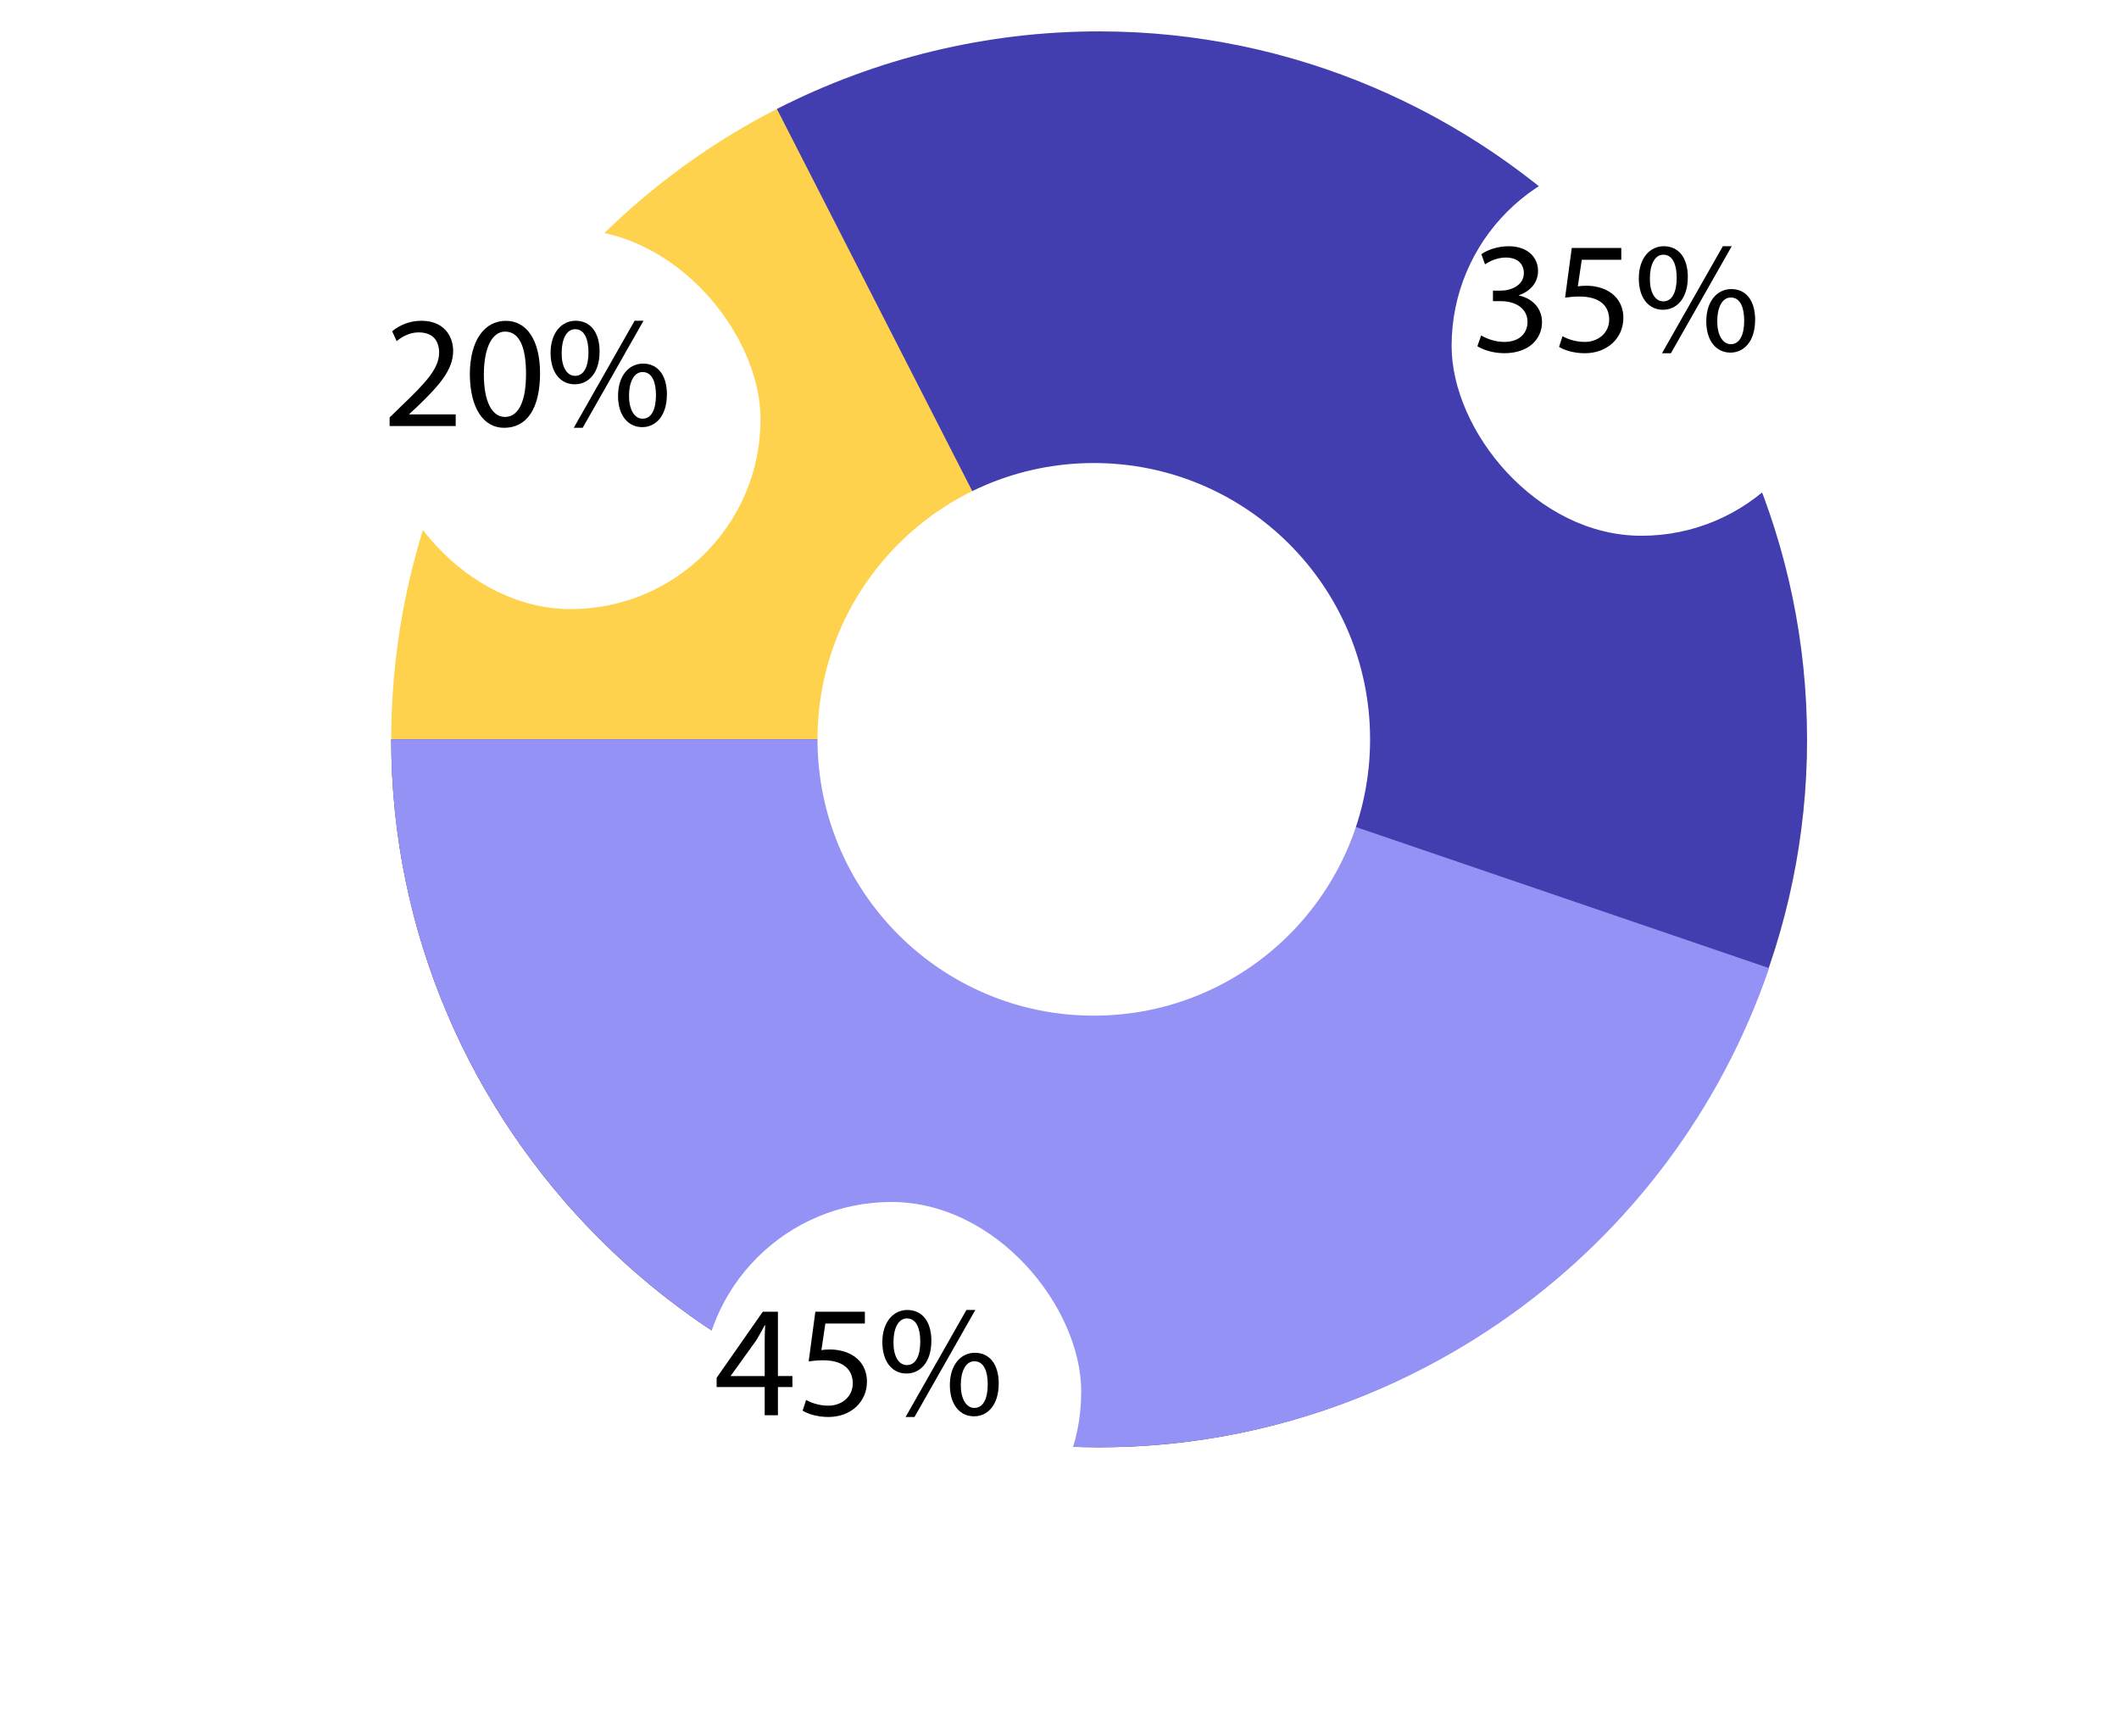 <?xml version="1.0" encoding="UTF-8"?>
<svg id="Capa_2" data-name="Capa 2" xmlns="http://www.w3.org/2000/svg" xmlns:xlink="http://www.w3.org/1999/xlink" viewBox="0 0 539.63 442">
  <defs>
    <style>
      .cls-1 {
        fill: #000;
      }

      .cls-1, .cls-2, .cls-3, .cls-4, .cls-5, .cls-6, .cls-7, .cls-8 {
        stroke-width: 0px;
      }

      .cls-2 {
        fill: #9592f6;
      }

      .cls-3 {
        filter: url(#drop-shadow-3);
      }

      .cls-3, .cls-5, .cls-7, .cls-8 {
        fill: #fff;
      }

      .cls-4 {
        fill: #ffd24e;
      }

      .cls-5 {
        filter: url(#drop-shadow-2);
      }

      .cls-6 {
        fill: #423eaf;
      }

      .cls-8 {
        filter: url(#drop-shadow-1);
      }
    </style>
    <filter id="drop-shadow-1" filterUnits="userSpaceOnUse">
      <feOffset dx="8" dy="11"/>
      <feGaussianBlur result="blur" stdDeviation="13"/>
      <feFlood flood-color="#000" flood-opacity=".12"/>
      <feComposite in2="blur" operator="in"/>
      <feComposite in="SourceGraphic"/>
    </filter>
    <filter id="drop-shadow-2" filterUnits="userSpaceOnUse">
      <feOffset dx="8" dy="11"/>
      <feGaussianBlur result="blur-2" stdDeviation="13"/>
      <feFlood flood-color="#000" flood-opacity=".12"/>
      <feComposite in2="blur-2" operator="in"/>
      <feComposite in="SourceGraphic"/>
    </filter>
    <filter id="drop-shadow-3" filterUnits="userSpaceOnUse">
      <feOffset dx="8" dy="11"/>
      <feGaussianBlur result="blur-3" stdDeviation="13"/>
      <feFlood flood-color="#000" flood-opacity=".12"/>
      <feComposite in2="blur-3" operator="in"/>
      <feComposite in="SourceGraphic"/>
    </filter>
  </defs>
  <g id="Layer_2" data-name="Layer 2">
    <g>
      <path class="cls-4" d="M279.91,188.27h180.28c0,98.9-81.38,180.28-180.28,180.28s-180.28-81.38-180.28-180.28c0-68.68,39.24-131.63,100.9-161.87l79.38,161.87Z"/>
      <path class="cls-6" d="M279.91,188.27H99.63c0,98.9,81.38,180.28,180.28,180.28s180.28-81.38,180.28-180.28S378.81,7.99,279.91,7.99c-28.53,0-56.66,6.77-82.06,19.76l82.06,160.52Z"/>
      <path class="cls-2" d="M279.91,188.27l170.61,58.26c-24.86,72.79-93.69,122.02-170.61,122.02-98.9,0-180.28-81.38-180.28-180.28h180.28Z"/>
      <circle class="cls-7" cx="278.55" cy="188.27" r="70.36"/>
      <g>
        <path class="cls-7" d="M0,88.79c.92-.19,2.25-.29,3.51-.29,1.95,0,3.21.36,4.1,1.15.71.63,1.11,1.6,1.11,2.69,0,1.87-1.18,3.11-2.67,3.61v.06c1.09.38,1.74,1.39,2.08,2.86.46,1.97.8,3.34,1.09,3.88h-1.89c-.23-.4-.55-1.62-.95-3.38-.42-1.95-1.18-2.69-2.83-2.75h-1.72v6.13H0v-13.96ZM1.83,95.23h1.87c1.95,0,3.19-1.07,3.19-2.69,0-1.83-1.32-2.62-3.25-2.65-.88,0-1.51.08-1.81.17v5.17Z"/>
        <path class="cls-7" d="M12.35,98c.04,2.5,1.64,3.53,3.49,3.53,1.32,0,2.12-.23,2.81-.52l.31,1.32c-.65.29-1.76.63-3.38.63-3.13,0-5-2.06-5-5.12s1.81-5.48,4.77-5.48c3.32,0,4.2,2.92,4.2,4.79,0,.38-.04.67-.06.86h-7.14ZM17.77,96.68c.02-1.18-.48-3-2.56-3-1.87,0-2.69,1.72-2.83,3h5.4Z"/>
        <path class="cls-7" d="M22.03,102.75v-8.76h-1.43v-1.41h1.43v-.48c0-1.43.31-2.73,1.18-3.55.69-.67,1.62-.95,2.48-.95.65,0,1.22.15,1.57.29l-.25,1.43c-.27-.13-.65-.23-1.18-.23-1.57,0-1.97,1.39-1.97,2.94v.55h2.46v1.41h-2.46v8.76h-1.83Z"/>
        <path class="cls-7" d="M28.73,98c.04,2.5,1.64,3.53,3.48,3.53,1.32,0,2.12-.23,2.81-.52l.31,1.32c-.65.29-1.76.63-3.38.63-3.13,0-5-2.06-5-5.12s1.8-5.48,4.77-5.48c3.32,0,4.2,2.92,4.2,4.79,0,.38-.04.67-.06.86h-7.14ZM34.14,96.68c.02-1.18-.48-3-2.56-3-1.87,0-2.69,1.72-2.84,3h5.4Z"/>
        <path class="cls-7" d="M38.22,95.76c0-1.2-.02-2.22-.08-3.17h1.62l.06,1.99h.08c.46-1.36,1.58-2.22,2.81-2.22.21,0,.36.02.53.06v1.74c-.19-.04-.38-.06-.63-.06-1.3,0-2.22.99-2.48,2.37-.04.25-.08.54-.08.86v5.42h-1.83v-6.99Z"/>
        <path class="cls-7" d="M45.17,95.76c0-1.2-.02-2.22-.08-3.17h1.62l.06,1.99h.08c.46-1.36,1.58-2.22,2.81-2.22.21,0,.36.02.53.06v1.74c-.19-.04-.38-.06-.63-.06-1.3,0-2.22.99-2.48,2.37-.04.25-.08.54-.08.86v5.42h-1.83v-6.99Z"/>
        <path class="cls-7" d="M57.56,102.75l-.15-1.28h-.06c-.57.8-1.66,1.51-3.11,1.51-2.06,0-3.11-1.45-3.11-2.92,0-2.46,2.18-3.8,6.11-3.78v-.21c0-.84-.23-2.35-2.31-2.35-.95,0-1.93.29-2.64.76l-.42-1.22c.84-.55,2.06-.9,3.34-.9,3.11,0,3.86,2.12,3.86,4.16v3.8c0,.88.04,1.74.17,2.44h-1.68ZM57.29,97.56c-2.02-.04-4.3.31-4.3,2.29,0,1.2.8,1.76,1.74,1.76,1.32,0,2.16-.84,2.46-1.7.06-.19.11-.4.11-.59v-1.76Z"/>
        <path class="cls-7" d="M62.05,87.84h1.85v14.91h-1.85v-14.91Z"/>
      </g>
      <g>
        <path class="cls-7" d="M100.04,343.42c1.11-.17,2.44-.29,3.88-.29,2.62,0,4.49.61,5.73,1.76,1.26,1.15,2,2.79,2,5.08s-.71,4.2-2.04,5.5c-1.32,1.32-3.51,2.04-6.26,2.04-1.3,0-2.39-.06-3.32-.17v-13.92ZM101.87,355.93c.46.08,1.13.11,1.85.11,3.91,0,6.03-2.18,6.03-6,.02-3.34-1.87-5.46-5.73-5.46-.95,0-1.66.08-2.14.19v11.17Z"/>
        <path class="cls-7" d="M116.02,344.36c.02.63-.44,1.13-1.18,1.13-.65,0-1.11-.5-1.11-1.13s.48-1.15,1.15-1.15,1.13.5,1.13,1.15ZM113.96,357.38v-10.16h1.85v10.16h-1.85Z"/>
        <path class="cls-7" d="M118.88,350.39c0-1.2-.02-2.22-.08-3.17h1.62l.06,1.99h.08c.46-1.36,1.58-2.22,2.81-2.22.21,0,.36.02.52.06v1.74c-.19-.04-.38-.06-.63-.06-1.3,0-2.23.99-2.48,2.37-.04.25-.08.54-.08.86v5.42h-1.83v-6.99Z"/>
        <path class="cls-7" d="M126.57,352.63c.04,2.5,1.64,3.53,3.49,3.53,1.32,0,2.12-.23,2.81-.52l.32,1.32c-.65.29-1.76.63-3.38.63-3.13,0-5-2.06-5-5.12s1.81-5.48,4.77-5.48c3.32,0,4.2,2.92,4.2,4.79,0,.38-.04.67-.06.86h-7.14ZM131.98,351.31c.02-1.18-.48-3-2.56-3-1.87,0-2.69,1.72-2.83,3h5.4Z"/>
        <path class="cls-7" d="M143.3,357c-.48.25-1.55.59-2.92.59-3.07,0-5.06-2.08-5.06-5.19s2.14-5.4,5.46-5.4c1.09,0,2.06.27,2.56.52l-.42,1.43c-.44-.25-1.13-.48-2.14-.48-2.33,0-3.59,1.72-3.59,3.84,0,2.35,1.51,3.8,3.53,3.8,1.05,0,1.74-.27,2.27-.5l.31,1.39Z"/>
        <path class="cls-7" d="M147.96,344.3v2.92h2.65v1.41h-2.65v5.48c0,1.26.36,1.97,1.39,1.97.48,0,.84-.06,1.07-.13l.08,1.39c-.36.15-.92.25-1.64.25-.86,0-1.55-.27-2-.78-.52-.55-.71-1.45-.71-2.65v-5.54h-1.58v-1.41h1.58v-2.44l1.8-.48Z"/>
      </g>
      <g>
        <path class="cls-7" d="M484.9,66.61c0,4.87-2.96,7.45-6.57,7.45s-6.36-2.9-6.36-7.18c0-4.49,2.79-7.43,6.57-7.43s6.36,2.96,6.36,7.16ZM473.92,66.84c0,3.02,1.64,5.73,4.51,5.73s4.54-2.67,4.54-5.88c0-2.81-1.47-5.75-4.51-5.75s-4.54,2.79-4.54,5.9Z"/>
        <path class="cls-7" d="M487.22,66.84c0-1.2-.02-2.22-.08-3.17h1.62l.06,1.99h.08c.46-1.36,1.57-2.22,2.81-2.22.21,0,.36.02.53.06v1.74c-.19-.04-.38-.06-.63-.06-1.3,0-2.23.99-2.48,2.37-.04.25-.08.54-.08.86v5.42h-1.83v-6.99Z"/>
        <path class="cls-7" d="M502.67,63.67c-.04.73-.08,1.55-.08,2.79v5.9c0,2.33-.46,3.76-1.45,4.64-.99.92-2.42,1.22-3.7,1.22s-2.56-.29-3.38-.84l.46-1.41c.67.42,1.72.8,2.98.8,1.89,0,3.28-.99,3.28-3.55v-1.13h-.04c-.57.94-1.66,1.7-3.23,1.7-2.52,0-4.33-2.14-4.33-4.96,0-3.44,2.25-5.4,4.58-5.4,1.76,0,2.73.92,3.17,1.76h.04l.08-1.53h1.62ZM500.76,67.68c0-.31-.02-.59-.1-.84-.34-1.07-1.24-1.95-2.58-1.95-1.76,0-3.02,1.49-3.02,3.84,0,1.99,1.01,3.65,3,3.65,1.13,0,2.16-.71,2.56-1.89.11-.32.15-.67.15-.99v-1.83Z"/>
        <path class="cls-7" d="M511.28,73.84l-.15-1.28h-.06c-.57.8-1.66,1.51-3.11,1.51-2.06,0-3.11-1.45-3.11-2.92,0-2.46,2.18-3.8,6.11-3.78v-.21c0-.84-.23-2.35-2.31-2.35-.95,0-1.93.29-2.65.76l-.42-1.22c.84-.55,2.06-.9,3.34-.9,3.11,0,3.86,2.12,3.86,4.16v3.8c0,.88.04,1.74.17,2.44h-1.68ZM511.01,68.65c-2.02-.04-4.3.31-4.3,2.29,0,1.2.8,1.76,1.74,1.76,1.32,0,2.16-.84,2.46-1.7.06-.19.11-.4.11-.59v-1.76Z"/>
        <path class="cls-7" d="M515.77,66.42c0-1.05-.02-1.91-.08-2.75h1.64l.1,1.68h.04c.5-.97,1.68-1.91,3.36-1.91,1.41,0,3.59.84,3.59,4.32v6.07h-1.85v-5.86c0-1.64-.61-3-2.35-3-1.22,0-2.16.86-2.48,1.89-.08.23-.13.55-.13.86v6.11h-1.85v-7.41Z"/>
        <path class="cls-7" d="M529.49,60.82c.02.63-.44,1.13-1.18,1.13-.65,0-1.11-.5-1.11-1.13s.48-1.15,1.16-1.15,1.13.5,1.13,1.15ZM527.43,73.84v-10.16h1.85v10.16h-1.85Z"/>
        <path class="cls-7" d="M539.59,73.46c-.48.25-1.55.59-2.92.59-3.06,0-5.06-2.08-5.06-5.19s2.14-5.4,5.46-5.4c1.09,0,2.06.27,2.56.52l-.42,1.43c-.44-.25-1.13-.48-2.14-.48-2.33,0-3.59,1.72-3.59,3.84,0,2.35,1.51,3.8,3.53,3.8,1.05,0,1.74-.27,2.27-.5l.32,1.39Z"/>
        <path class="cls-7" d="M472.56,96.81c.82.5,2.02.92,3.28.92,1.87,0,2.96-.99,2.96-2.41,0-1.32-.76-2.08-2.67-2.81-2.31-.82-3.74-2.02-3.74-4.01,0-2.21,1.83-3.84,4.58-3.84,1.45,0,2.5.34,3.13.69l-.5,1.49c-.46-.25-1.41-.67-2.69-.67-1.93,0-2.67,1.15-2.67,2.12,0,1.32.86,1.97,2.81,2.73,2.39.92,3.61,2.08,3.61,4.16,0,2.18-1.62,4.07-4.96,4.07-1.36,0-2.86-.4-3.61-.9l.46-1.53Z"/>
        <path class="cls-7" d="M484.25,94.29c.04,2.5,1.64,3.53,3.49,3.53,1.32,0,2.12-.23,2.81-.53l.32,1.32c-.65.29-1.76.63-3.38.63-3.13,0-5-2.06-5-5.12s1.81-5.48,4.77-5.48c3.32,0,4.2,2.92,4.2,4.79,0,.38-.04.67-.06.86h-7.14ZM489.67,92.97c.02-1.18-.48-3-2.56-3-1.87,0-2.69,1.72-2.83,3h5.4Z"/>
        <path class="cls-7" d="M499.37,99.04l-.15-1.28h-.06c-.57.8-1.66,1.51-3.11,1.51-2.06,0-3.11-1.45-3.11-2.92,0-2.46,2.18-3.8,6.11-3.78v-.21c0-.84-.23-2.35-2.31-2.35-.95,0-1.93.29-2.65.76l-.42-1.22c.84-.55,2.06-.9,3.34-.9,3.11,0,3.86,2.12,3.86,4.16v3.8c0,.88.04,1.74.17,2.44h-1.68ZM499.1,93.85c-2.02-.04-4.3.32-4.3,2.29,0,1.2.8,1.76,1.74,1.76,1.32,0,2.16-.84,2.46-1.7.06-.19.11-.4.11-.59v-1.76Z"/>
        <path class="cls-7" d="M503.87,92.04c0-1.2-.02-2.23-.08-3.17h1.62l.06,2h.08c.46-1.37,1.57-2.23,2.81-2.23.21,0,.36.02.53.06v1.74c-.19-.04-.38-.06-.63-.06-1.3,0-2.23.99-2.48,2.37-.04.25-.08.55-.08.86v5.42h-1.83v-6.99Z"/>
        <path class="cls-7" d="M517.77,98.66c-.48.25-1.55.59-2.92.59-3.07,0-5.06-2.08-5.06-5.19s2.14-5.4,5.46-5.4c1.09,0,2.06.27,2.56.53l-.42,1.43c-.44-.25-1.13-.48-2.14-.48-2.33,0-3.59,1.72-3.59,3.84,0,2.35,1.51,3.8,3.53,3.8,1.05,0,1.74-.27,2.27-.5l.31,1.39Z"/>
        <path class="cls-7" d="M519.93,84.13h1.85v6.34h.04c.29-.52.76-.99,1.32-1.3.55-.31,1.2-.53,1.89-.53,1.36,0,3.55.84,3.55,4.35v6.05h-1.85v-5.84c0-1.64-.61-3.02-2.35-3.02-1.2,0-2.14.84-2.48,1.85-.11.25-.13.53-.13.88v6.13h-1.85v-14.91Z"/>
      </g>
      <rect class="cls-8" x="89" y="47.42" width="96.68" height="96.68" rx="48.34" ry="48.34"/>
      <g>
        <path class="cls-1" d="M99.22,108.49v-2.19l2.8-2.72c6.73-6.41,9.77-9.81,9.81-13.79,0-2.68-1.3-5.15-5.23-5.15-2.39,0-4.38,1.22-5.59,2.23l-1.14-2.51c1.83-1.54,4.42-2.68,7.46-2.68,5.68,0,8.07,3.89,8.07,7.66,0,4.86-3.53,8.8-9.08,14.15l-2.11,1.95v.08h11.84v2.96h-16.83Z"/>
        <path class="cls-1" d="M137.53,95.03c0,8.96-3.32,13.91-9.16,13.91-5.15,0-8.63-4.83-8.72-13.54,0-8.84,3.81-13.7,9.16-13.7s8.72,4.95,8.72,13.34ZM123.22,95.43c0,6.85,2.11,10.74,5.35,10.74,3.65,0,5.39-4.26,5.39-10.99s-1.66-10.74-5.35-10.74c-3.12,0-5.39,3.81-5.39,10.99Z"/>
        <path class="cls-1" d="M152.69,89.55c0,5.55-2.92,8.31-6.32,8.31s-6.12-2.64-6.16-7.95c0-5.27,2.88-8.23,6.37-8.23,3.69,0,6.12,2.84,6.12,7.87ZM143.04,89.79c-.08,3.37,1.18,5.92,3.41,5.92,2.35,0,3.41-2.51,3.41-6,0-3.2-.93-5.88-3.41-5.88-2.23,0-3.41,2.64-3.41,5.96ZM146.12,108.93l15.49-27.25h2.27l-15.49,27.25h-2.27ZM169.83,100.46c0,5.55-2.92,8.31-6.28,8.31s-6.12-2.64-6.16-7.91c0-5.31,2.88-8.27,6.37-8.27,3.69,0,6.08,2.84,6.08,7.87ZM160.19,100.7c-.04,3.37,1.26,5.92,3.45,5.92,2.35,0,3.41-2.51,3.41-6,0-3.2-.93-5.88-3.41-5.88-2.23,0-3.45,2.64-3.45,5.96Z"/>
      </g>
      <rect class="cls-5" x="361.67" y="28.75" width="96.68" height="96.68" rx="48.34" ry="48.34"/>
      <rect class="cls-3" x="170.67" y="295.08" width="96.68" height="96.68" rx="48.34" ry="48.34"/>
      <g>
        <path class="cls-1" d="M194.74,360.38v-7.18h-12.24v-2.35l11.76-16.83h3.85v16.38h3.69v2.8h-3.69v7.18h-3.37ZM194.74,350.41v-8.8c0-1.38.04-2.76.12-4.13h-.12c-.81,1.54-1.46,2.68-2.19,3.89l-6.45,8.96v.08h8.63Z"/>
        <path class="cls-1" d="M220.24,337.03h-10.05l-1.01,6.77c.61-.08,1.18-.16,2.15-.16,2.03,0,4.05.45,5.68,1.42,2.07,1.18,3.77,3.45,3.77,6.77,0,5.15-4.09,9-9.81,9-2.88,0-5.31-.81-6.57-1.62l.89-2.72c1.09.65,3.24,1.46,5.64,1.46,3.36,0,6.24-2.19,6.24-5.72-.04-3.41-2.31-5.84-7.58-5.84-1.5,0-2.68.16-3.65.28l1.7-12.65h12.61v3Z"/>
        <path class="cls-1" d="M237.18,341.45c0,5.55-2.92,8.31-6.32,8.31s-6.12-2.64-6.16-7.95c0-5.27,2.88-8.23,6.37-8.23,3.69,0,6.12,2.84,6.12,7.87ZM227.54,341.69c-.08,3.37,1.18,5.92,3.41,5.92,2.35,0,3.41-2.51,3.41-6,0-3.2-.93-5.88-3.41-5.88-2.23,0-3.41,2.64-3.41,5.96ZM230.62,360.83l15.49-27.25h2.27l-15.49,27.25h-2.27ZM254.33,352.35c0,5.55-2.92,8.31-6.28,8.31s-6.12-2.64-6.16-7.91c0-5.31,2.88-8.27,6.37-8.27,3.69,0,6.08,2.84,6.08,7.87ZM244.68,352.6c-.04,3.37,1.26,5.92,3.45,5.92,2.35,0,3.41-2.51,3.41-6,0-3.2-.93-5.88-3.41-5.88-2.23,0-3.45,2.64-3.45,5.96Z"/>
      </g>
      <g>
        <path class="cls-1" d="M377.2,85.41c1.01.65,3.37,1.66,5.84,1.66,4.58,0,6-2.92,5.96-5.11-.04-3.69-3.37-5.27-6.81-5.27h-1.99v-2.68h1.99c2.59,0,5.88-1.34,5.88-4.46,0-2.11-1.34-3.97-4.62-3.97-2.11,0-4.13.93-5.27,1.74l-.93-2.59c1.38-1.01,4.05-2.03,6.89-2.03,5.19,0,7.54,3.08,7.54,6.28,0,2.72-1.62,5.03-4.87,6.2v.08c3.24.65,5.88,3.08,5.88,6.77,0,4.22-3.28,7.91-9.61,7.91-2.96,0-5.55-.93-6.85-1.78l.97-2.76Z"/>
        <path class="cls-1" d="M412.87,66.15h-10.05l-1.01,6.77c.61-.08,1.18-.16,2.15-.16,2.03,0,4.05.45,5.68,1.42,2.07,1.18,3.77,3.45,3.77,6.77,0,5.15-4.09,9-9.81,9-2.88,0-5.31-.81-6.57-1.62l.89-2.72c1.09.65,3.24,1.46,5.64,1.46,3.36,0,6.24-2.19,6.24-5.72-.04-3.41-2.31-5.84-7.58-5.84-1.5,0-2.68.16-3.65.28l1.7-12.65h12.61v3Z"/>
        <path class="cls-1" d="M429.82,70.57c0,5.55-2.92,8.31-6.32,8.31s-6.12-2.64-6.16-7.95c0-5.27,2.88-8.23,6.37-8.23,3.69,0,6.12,2.84,6.12,7.87ZM420.17,70.82c-.08,3.37,1.18,5.92,3.41,5.92,2.35,0,3.41-2.51,3.41-6,0-3.2-.93-5.88-3.41-5.88-2.23,0-3.41,2.63-3.41,5.96ZM423.25,89.95l15.49-27.25h2.27l-15.49,27.25h-2.27ZM446.96,81.48c0,5.55-2.92,8.31-6.28,8.31s-6.12-2.64-6.16-7.91c0-5.31,2.88-8.27,6.37-8.27,3.69,0,6.08,2.84,6.08,7.87ZM437.32,81.72c-.04,3.37,1.26,5.92,3.45,5.92,2.35,0,3.41-2.51,3.41-6,0-3.2-.93-5.88-3.41-5.88-2.23,0-3.45,2.64-3.45,5.96Z"/>
      </g>
    </g>
  </g>
</svg>